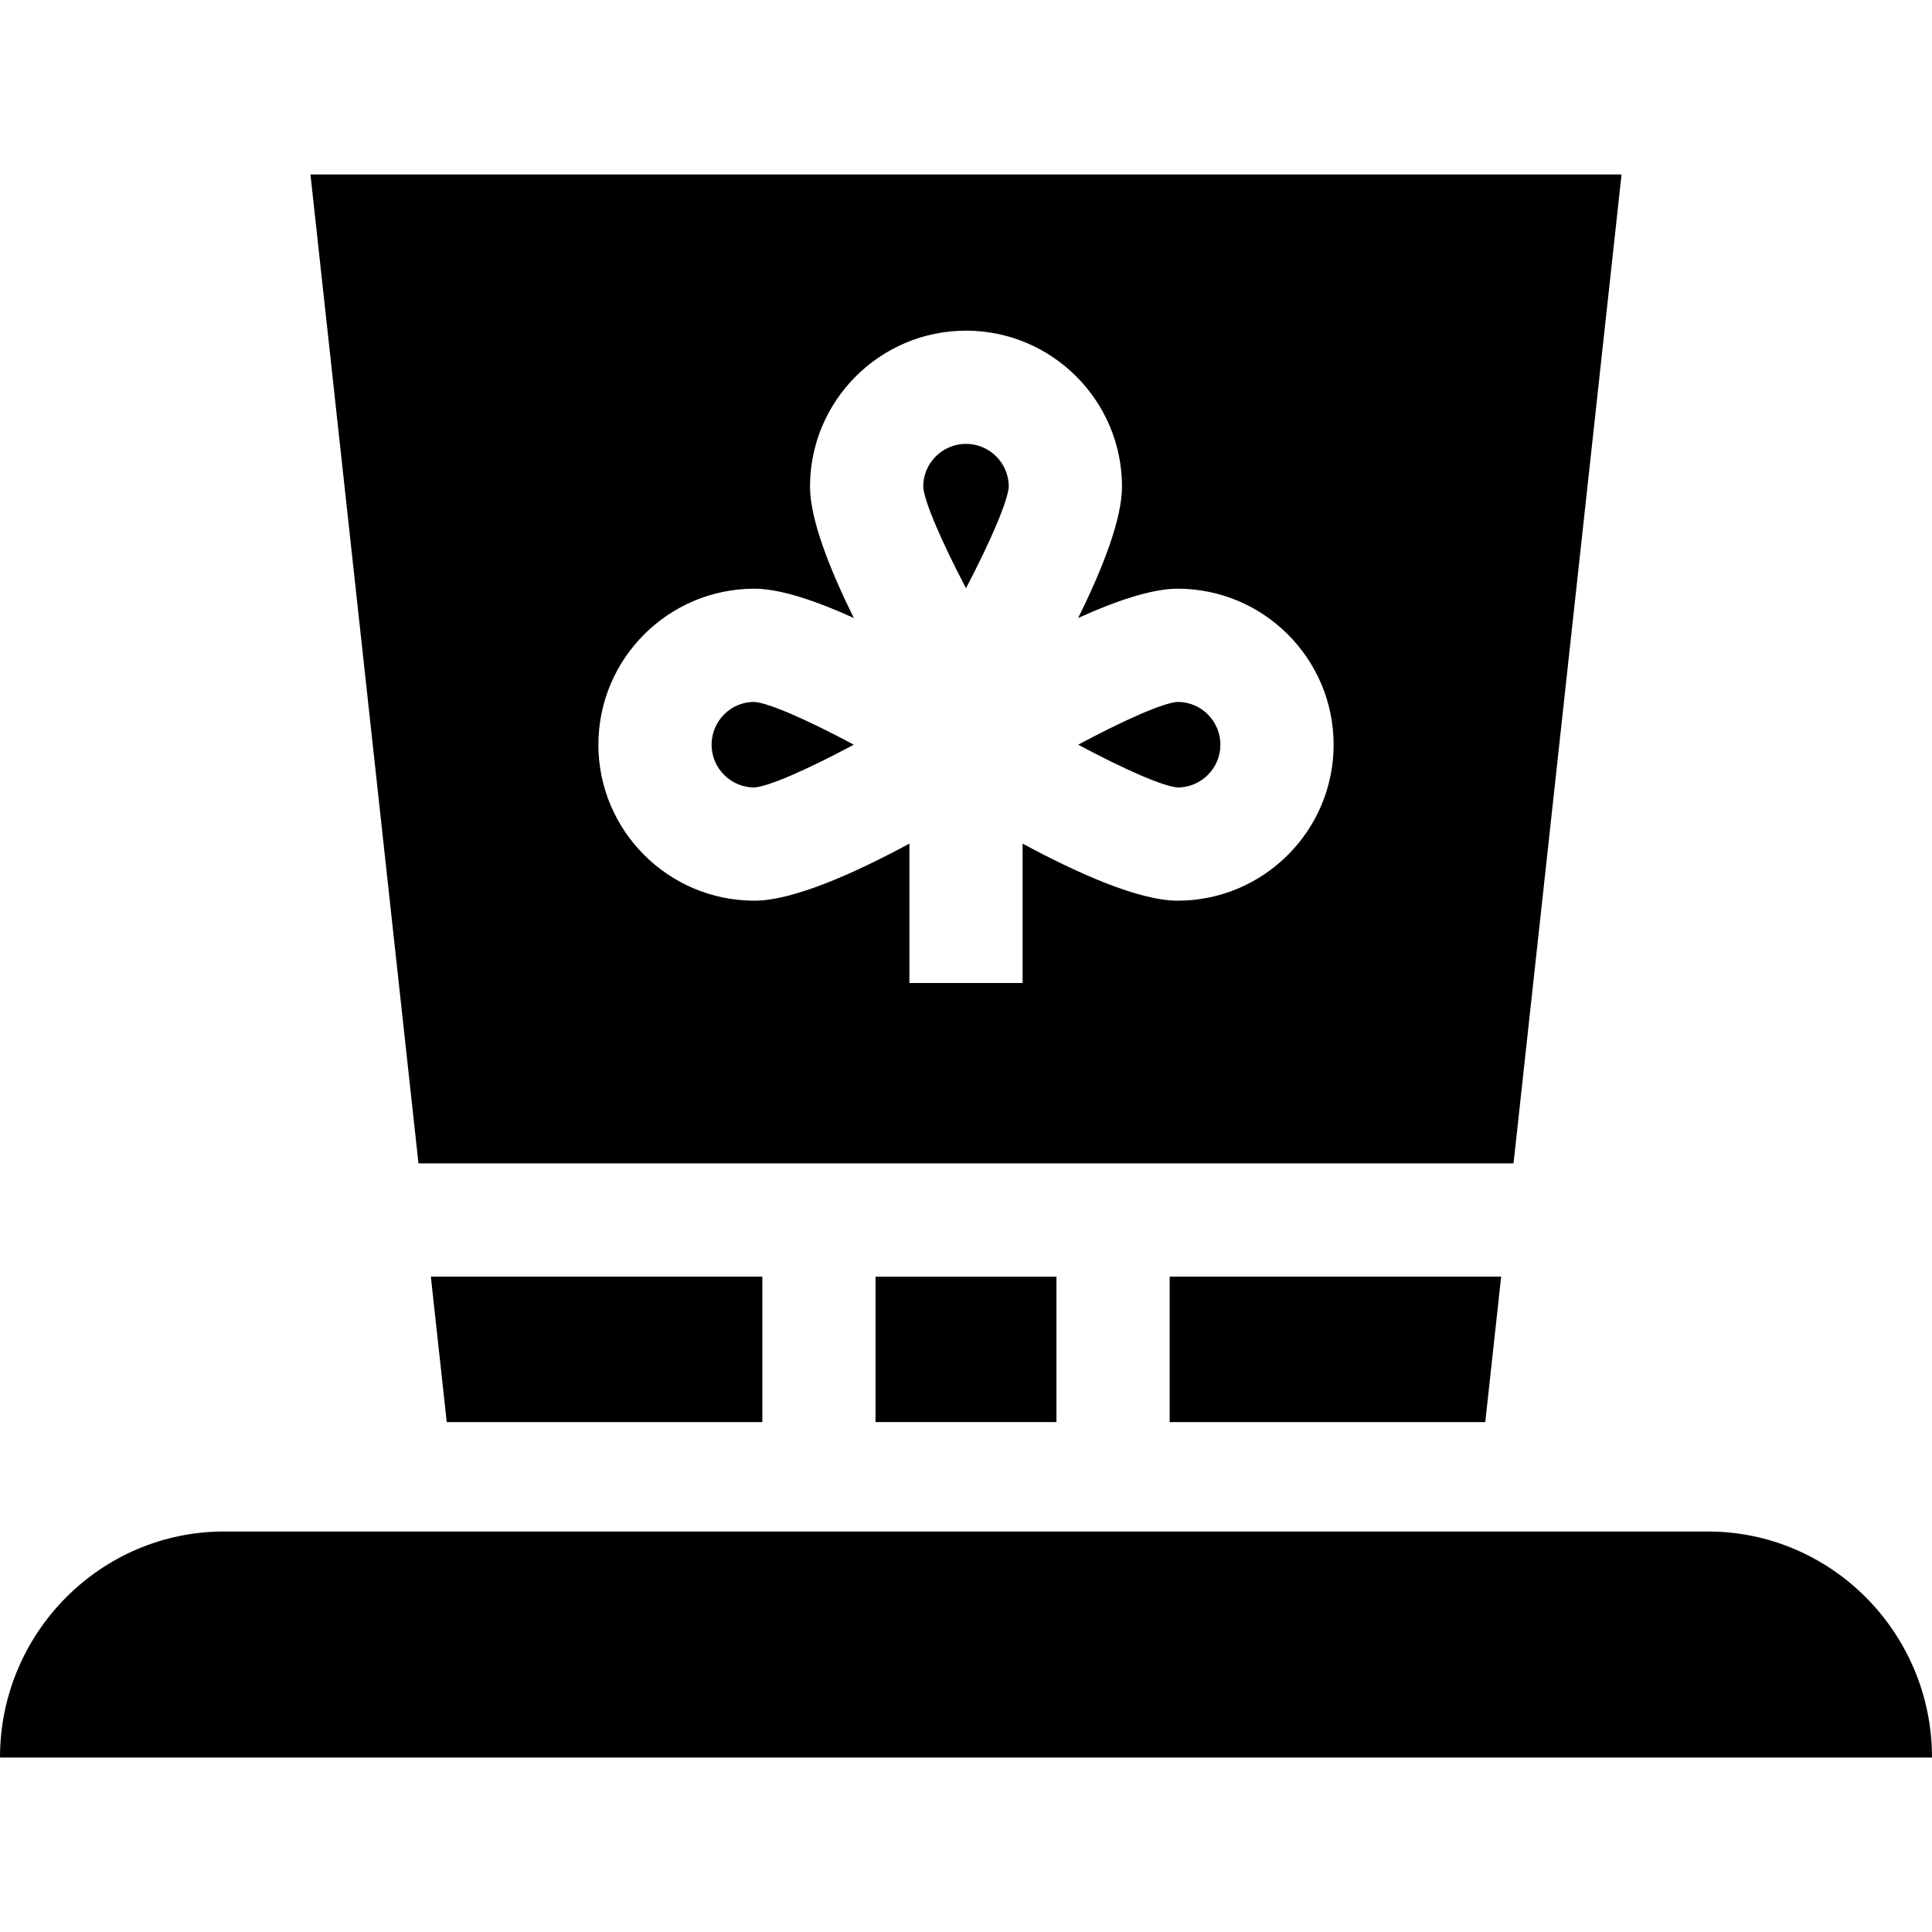 <svg id="Capa_1" enable-background="new 0 0 512 512" height="512" viewBox="0 0 512 512" width="512" xmlns="http://www.w3.org/2000/svg"><g><path d="m267.339 128.914c-.03-6.228-5.104-11.284-11.339-11.284-6.252 0-11.339 5.087-11.339 11.339.211 3.791 4.812 14.455 11.335 26.916 6.512-12.443 11.108-23.107 11.343-26.971z"/><path d="m232.027 338.323h47.945v38.544h-47.945z"/><path d="m188.578 197.35c0 6.233 5.056 11.309 11.282 11.34 3.837-.241 14.275-4.838 26.402-11.34-12.16-6.52-22.623-11.123-26.434-11.341-6.163.002-11.25 5.089-11.25 11.341z"/><path d="m429.727 46.231h-347.454l28.627 262.081h290.2zm-117.645 192.459c-10.356 0-26.751-7.39-41.082-15.125v36.942h-30v-36.942c-14.331 7.735-30.726 15.125-41.082 15.125-22.795 0-41.34-18.545-41.34-41.34 0-22.794 18.545-41.339 41.34-41.339 6.902 0 16.488 3.283 26.357 7.762-6.313-12.757-11.614-26.065-11.614-34.804 0-22.794 18.545-41.339 41.339-41.339s41.339 18.545 41.339 41.339c0 8.739-5.301 22.047-11.614 34.804 9.869-4.479 19.456-7.762 26.357-7.762 22.795 0 41.34 18.545 41.34 41.339 0 22.795-18.545 41.34-41.34 41.34z"/><path d="m309.973 376.867h83.639l4.211-38.555h-87.85z"/><path d="m202.027 338.312h-87.85l4.211 38.555h83.639z"/><path d="m312.082 186.011c-3.754.216-14.195 4.819-26.347 11.338 12.126 6.502 22.567 11.1 26.404 11.341 6.227-.031 11.282-5.106 11.282-11.34.001-6.252-5.086-11.339-11.339-11.339z"/><path d="m452.618 405.867h-393.236c-32.743 0-59.382 26.872-59.382 59.902h512c0-33.03-26.639-59.902-59.382-59.902z"/></g></svg>